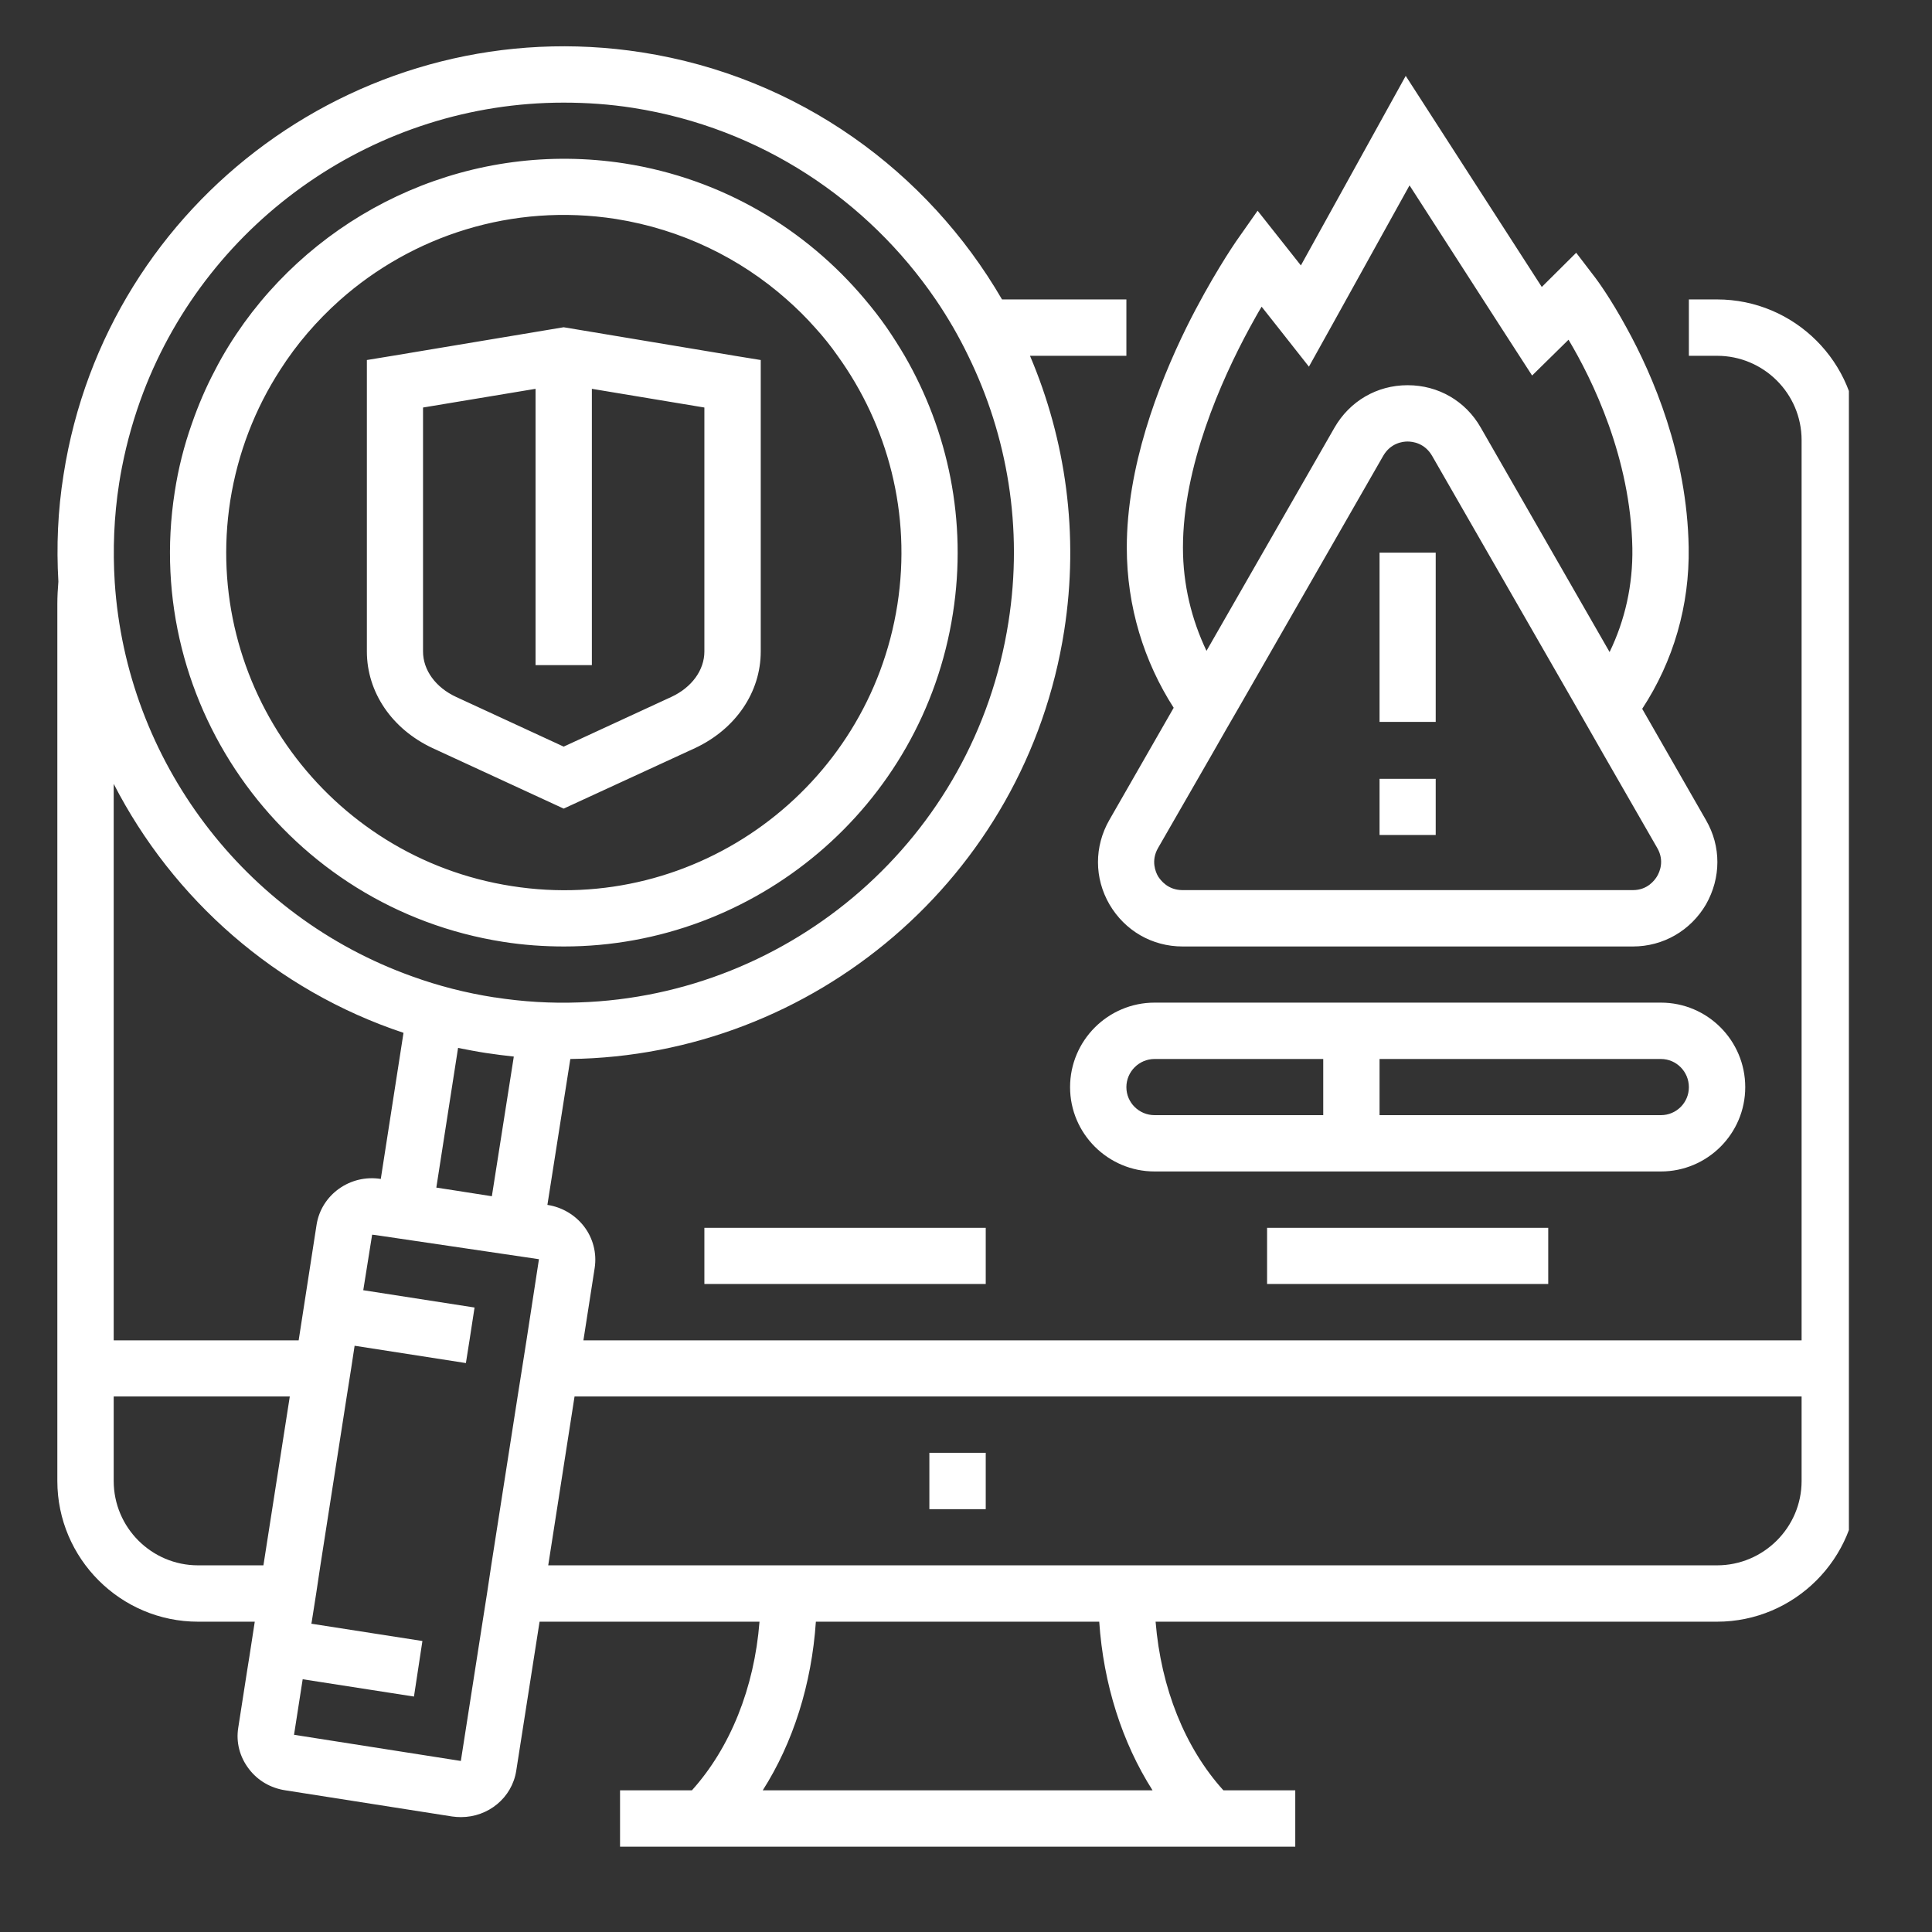 <svg xmlns="http://www.w3.org/2000/svg" xmlns:xlink="http://www.w3.org/1999/xlink" width="50" zoomAndPan="magnify" viewBox="0 0 37.5 37.5" height="50" preserveAspectRatio="xMidYMid meet" version="1.0"><rect x="0" y="0" width="37.5" height="37.5" fill="#333333" stroke="none"/><defs><clipPath id="4b29035189"><path d="M 1.102 0 L 35.887 0 L 35.887 36 L 1.102 36 Z M 1.102 0 " clip-rule="nonzero"/></clipPath></defs><g clip-path="url(#4b29035189)"><path fill="#ffffff" d="M 13.672 7.91 L 11.488 7.547 L 11.488 12.91 L 10.395 12.91 L 10.395 7.547 L 8.211 7.91 L 8.211 12.645 C 8.211 13.008 8.457 13.344 8.852 13.527 L 10.941 14.492 L 13.031 13.527 C 13.426 13.344 13.672 13.008 13.672 12.645 Z M 7.121 12.645 L 7.121 6.988 L 7.621 6.906 L 10.898 6.359 L 10.941 6.352 L 10.984 6.359 L 14.262 6.906 L 14.766 6.988 L 14.766 12.645 C 14.766 13.438 14.277 14.152 13.492 14.52 L 10.941 15.695 L 8.395 14.52 C 7.609 14.152 7.121 13.438 7.121 12.645 Z M 13.672 24.922 L 19.133 24.922 L 19.133 23.832 L 13.672 23.832 Z M 24.594 24.922 L 30.051 24.922 L 30.051 23.832 L 24.594 23.832 Z M 22.41 21.645 L 25.684 21.645 L 25.684 20.555 L 22.41 20.555 C 22.109 20.555 21.863 20.801 21.863 21.102 C 21.863 21.402 22.109 21.645 22.41 21.645 Z M 26.777 21.645 L 32.238 21.645 C 32.539 21.645 32.781 21.402 32.781 21.102 C 32.781 20.801 32.539 20.555 32.238 20.555 L 26.777 20.555 Z M 32.238 22.738 L 22.41 22.738 C 21.508 22.738 20.77 22.004 20.77 21.102 C 20.77 20.195 21.508 19.461 22.41 19.461 L 32.238 19.461 C 33.141 19.461 33.875 20.195 33.875 21.102 C 33.875 22.004 33.141 22.738 32.238 22.738 Z M 27.867 16.207 L 27.867 15.117 L 26.777 15.117 L 26.777 16.207 C 27.312 16.207 27.32 16.207 27.32 16.207 C 27.32 16.207 27.312 16.207 27.867 16.207 Z M 27.867 10.727 L 26.777 10.727 L 26.777 14.012 L 27.867 14.012 Z M 23.52 14.648 L 22.477 16.461 C 22.336 16.707 22.43 16.926 22.477 17.008 C 22.527 17.086 22.668 17.277 22.953 17.277 L 31.695 17.277 C 31.977 17.277 32.117 17.086 32.164 17.008 C 32.215 16.922 32.309 16.707 32.168 16.461 L 31.133 14.66 L 30.852 14.168 L 30.566 13.668 L 27.797 8.848 C 27.652 8.598 27.418 8.57 27.32 8.57 C 27.227 8.57 26.992 8.598 26.848 8.848 L 24.09 13.656 L 23.801 14.156 Z M 24.488 5.953 C 24.414 6.074 24.34 6.211 24.258 6.359 C 23.695 7.395 22.961 9.059 22.961 10.629 C 22.961 11.348 23.129 12.027 23.418 12.633 L 25.902 8.301 C 26.199 7.785 26.727 7.477 27.32 7.477 C 27.32 7.477 27.32 7.477 27.324 7.477 C 27.918 7.477 28.449 7.785 28.742 8.301 L 31.242 12.656 C 31.543 12.035 31.695 11.352 31.684 10.641 C 31.652 8.883 30.902 7.359 30.445 6.594 L 29.738 7.289 L 29.137 6.359 L 27.359 3.598 L 25.828 6.359 L 25.406 7.117 L 24.809 6.359 Z M 22.781 13.738 C 22.207 12.844 21.871 11.777 21.871 10.629 C 21.871 9.07 22.469 7.496 23.027 6.359 C 23.504 5.398 23.949 4.75 23.988 4.691 L 24.41 4.09 L 25.25 5.152 L 27.285 1.473 L 29.926 5.57 L 30.594 4.906 L 30.973 5.402 C 31 5.438 31.258 5.785 31.57 6.359 C 32.086 7.293 32.746 8.832 32.777 10.621 C 32.797 11.754 32.48 12.836 31.875 13.758 L 33.113 15.918 C 33.41 16.43 33.406 17.039 33.113 17.555 C 32.816 18.062 32.285 18.371 31.695 18.371 L 22.953 18.371 C 22.359 18.371 21.832 18.062 21.535 17.555 C 21.238 17.043 21.238 16.43 21.531 15.918 Z M 5.438 7.18 C 4.953 7.93 4.617 8.785 4.469 9.719 C 3.914 13.289 6.367 16.645 9.934 17.199 C 13.508 17.762 16.859 15.305 17.418 11.738 C 17.695 9.969 17.23 8.254 16.258 6.906 C 16.125 6.715 15.977 6.531 15.82 6.359 C 15.648 6.164 15.465 5.984 15.27 5.812 C 14.367 5.012 13.23 4.453 11.953 4.25 C 9.945 3.938 8.004 4.574 6.594 5.828 C 6.371 6.027 6.164 6.238 5.969 6.465 C 5.777 6.688 5.598 6.93 5.438 7.18 Z M 3.391 9.551 C 3.461 9.09 3.574 8.648 3.723 8.227 C 3.848 7.867 3.996 7.52 4.172 7.188 C 4.336 6.867 4.527 6.562 4.734 6.273 C 6.367 4.008 9.184 2.719 12.121 3.172 C 14.02 3.469 15.641 4.445 16.789 5.812 C 16.938 5.988 17.078 6.168 17.211 6.359 C 17.332 6.535 17.449 6.719 17.559 6.906 C 18.402 8.363 18.777 10.113 18.496 11.906 C 17.91 15.672 14.648 18.371 10.949 18.371 C 10.559 18.371 10.164 18.344 9.766 18.281 C 5.602 17.629 2.742 13.715 3.391 9.551 Z M 2.207 28.746 C 2.207 29.648 2.941 30.383 3.844 30.383 L 5.113 30.383 L 5.625 27.105 L 2.207 27.105 Z M 2.207 26.016 L 5.797 26.016 L 6.145 23.77 C 6.238 23.188 6.797 22.789 7.391 22.883 L 7.832 20.047 C 5.352 19.223 3.355 17.449 2.207 15.215 Z M 9.973 20.508 C 9.789 20.488 9.609 20.465 9.43 20.438 C 9.246 20.41 9.07 20.375 8.891 20.34 L 8.469 23.051 L 8.871 23.113 L 9.547 23.219 Z M 2.367 9.07 C 2.348 9.172 2.328 9.273 2.312 9.383 C 2.211 10.031 2.188 10.672 2.227 11.301 C 2.453 14.754 4.73 17.785 8.004 18.953 C 8.512 19.137 9.043 19.273 9.594 19.359 C 9.594 19.359 9.598 19.359 9.598 19.359 C 9.598 19.359 9.598 19.359 9.602 19.359 C 10.152 19.445 10.699 19.477 11.238 19.457 C 15.352 19.324 18.918 16.281 19.574 12.074 C 19.863 10.242 19.551 8.453 18.793 6.906 C 18.703 6.719 18.605 6.535 18.504 6.359 C 18.395 6.172 18.281 5.988 18.16 5.812 C 16.844 3.887 14.77 2.484 12.289 2.094 C 11.836 2.023 11.387 1.992 10.938 1.992 C 7.312 1.992 4.062 4.258 2.781 7.617 C 2.605 8.082 2.465 8.566 2.367 9.07 Z M 9.453 30.93 L 9.535 30.383 L 10.047 27.105 L 10.133 26.562 L 10.219 26.016 L 10.461 24.441 L 7.293 23.973 L 7.223 23.965 L 7.051 25.043 L 9.211 25.379 L 9.113 26.016 L 9.043 26.457 L 6.883 26.121 L 6.816 26.562 L 6.73 27.105 L 6.219 30.383 L 6.137 30.93 L 6.051 31.477 L 6.043 31.516 L 8.199 31.852 L 8.035 32.93 L 5.875 32.594 L 5.703 33.699 L 5.707 33.672 L 8.945 34.18 L 9.367 31.477 Z M 22.371 34.75 C 21.781 33.824 21.418 32.691 21.336 31.477 L 15.836 31.477 C 15.754 32.691 15.395 33.824 14.805 34.75 Z M 34.969 27.105 L 11.152 27.105 L 10.641 30.383 L 33.328 30.383 C 34.23 30.383 34.969 29.648 34.969 28.746 Z M 36.059 8.543 L 36.059 28.746 C 36.059 30.25 34.832 31.477 33.328 31.477 L 22.43 31.477 C 22.535 32.766 23 33.926 23.746 34.75 L 25.141 34.75 L 25.141 35.844 L 12.035 35.844 L 12.035 34.75 L 13.43 34.75 C 14.172 33.926 14.641 32.766 14.742 31.477 L 10.473 31.477 L 10.02 34.371 C 9.938 34.895 9.477 35.27 8.949 35.27 C 8.891 35.27 8.832 35.266 8.777 35.258 L 5.539 34.75 C 5.254 34.707 5.004 34.562 4.832 34.336 C 4.652 34.102 4.578 33.816 4.625 33.531 L 4.797 32.426 L 4.844 32.133 L 4.945 31.477 L 3.844 31.477 C 2.34 31.477 1.113 30.25 1.113 28.746 L 1.113 11.727 C 1.113 11.578 1.121 11.434 1.133 11.289 C 1.094 10.605 1.121 9.914 1.234 9.211 C 2.07 3.859 7.102 0.184 12.457 1.016 C 15.508 1.492 18.008 3.332 19.449 5.812 L 21.863 5.812 L 21.863 6.906 L 19.992 6.906 C 20.684 8.535 20.949 10.367 20.656 12.242 C 19.906 17.043 15.777 20.496 11.07 20.555 L 10.625 23.387 C 10.91 23.43 11.164 23.582 11.336 23.805 C 11.512 24.035 11.586 24.324 11.543 24.609 L 11.324 26.016 L 34.969 26.016 L 34.969 8.543 C 34.969 7.637 34.23 6.906 33.328 6.906 L 32.781 6.906 L 32.781 5.812 L 33.328 5.812 C 34.832 5.812 36.059 7.035 36.059 8.543 Z M 19.133 29.293 C 18.039 29.293 19.133 29.293 18.039 29.293 L 18.039 28.199 L 19.133 28.199 L 19.133 29.293 " fill-opacity="1" fill-rule="nonzero"/></g></svg>